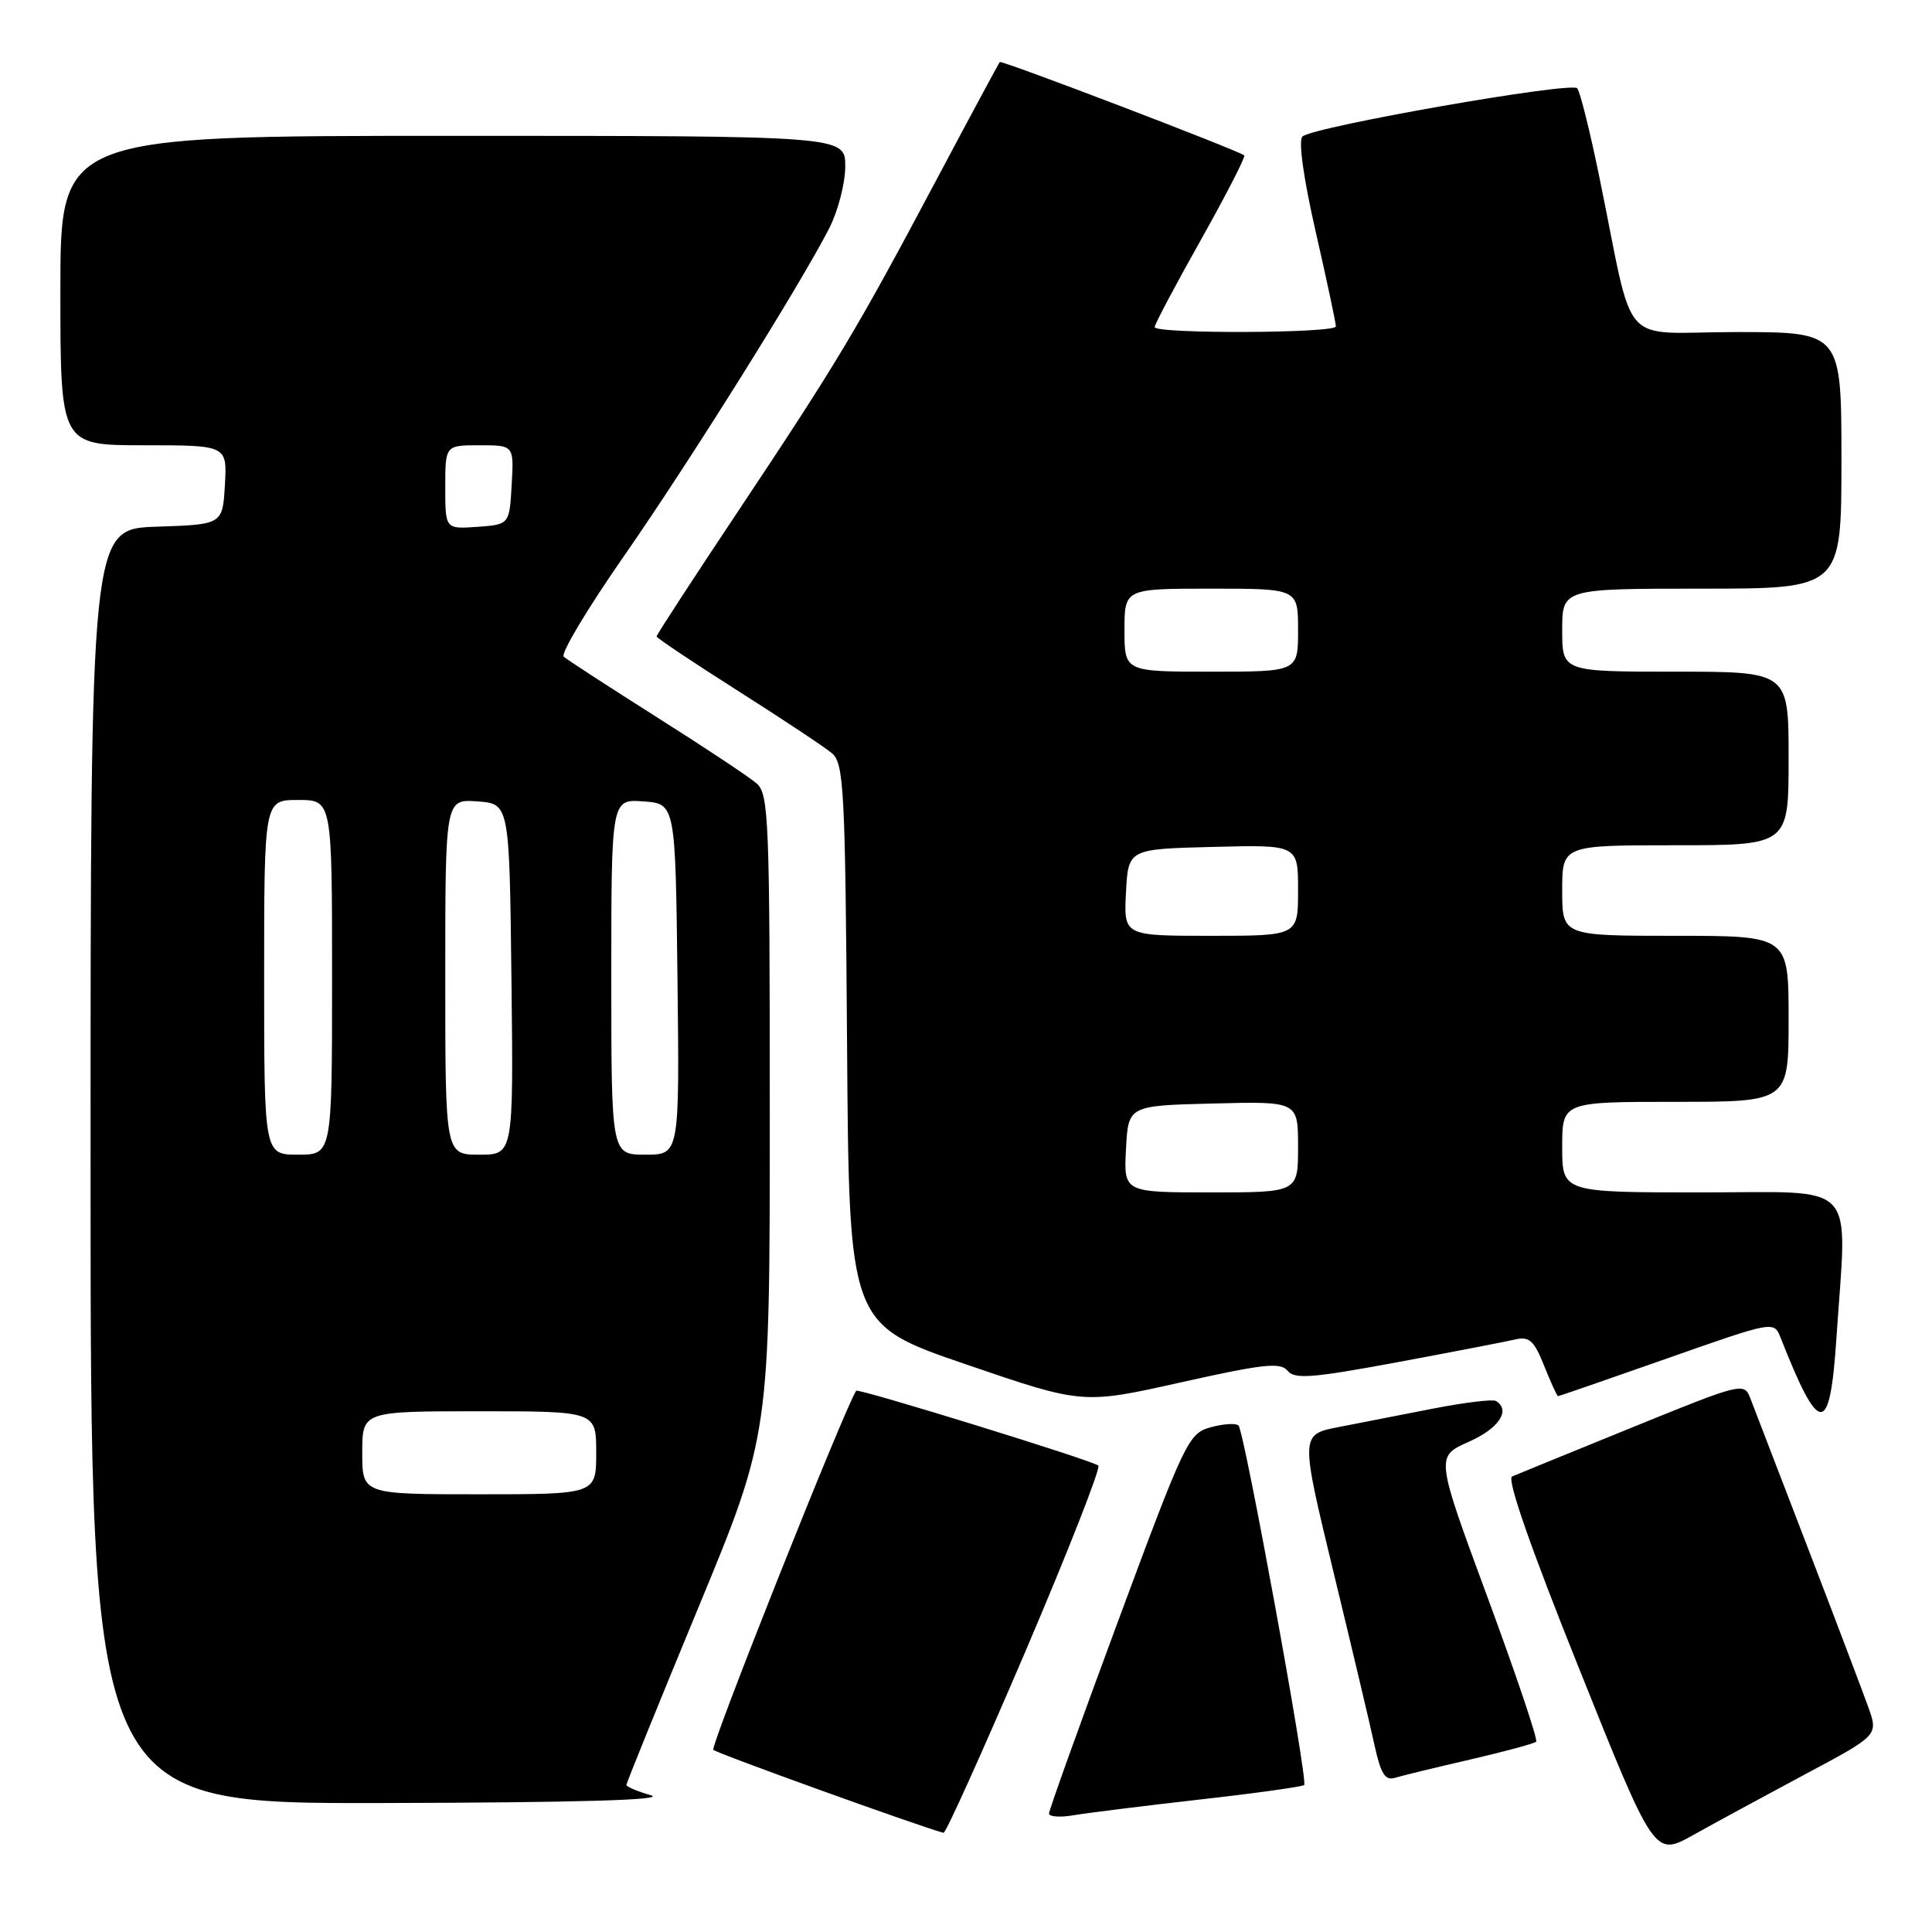 <?xml version="1.0" encoding="UTF-8" standalone="no"?>
<!DOCTYPE svg PUBLIC "-//W3C//DTD SVG 1.1//EN" "http://www.w3.org/Graphics/SVG/1.1/DTD/svg11.dtd" >
<svg xmlns="http://www.w3.org/2000/svg" xmlns:xlink="http://www.w3.org/1999/xlink" version="1.1" viewBox="0 0 256 256">
 <g >
 <path fill="currentColor"
d=" M 239.19 235.10 C 248.89 229.93 248.89 229.93 247.56 226.21 C 246.83 224.17 243.21 214.62 239.51 205.00 C 235.81 195.38 232.40 186.51 231.94 185.31 C 231.11 183.15 230.90 183.19 216.30 189.13 C 208.16 192.44 200.99 195.37 200.36 195.64 C 199.63 195.95 202.78 205.00 209.23 221.07 C 219.22 246.02 219.22 246.02 224.36 243.15 C 227.19 241.57 233.86 237.95 239.19 235.10 Z  M 135.84 218.90 C 141.50 205.64 145.86 194.53 145.54 194.20 C 144.90 193.56 113.70 183.92 113.45 184.28 C 111.92 186.58 94.08 231.41 94.52 231.86 C 94.99 232.34 121.72 241.97 125.02 242.86 C 125.31 242.94 130.17 232.15 135.84 218.90 Z  M 158.95 238.45 C 166.35 237.62 172.58 236.75 172.81 236.52 C 173.35 235.98 164.89 189.68 164.11 188.89 C 163.77 188.55 162.12 188.66 160.43 189.12 C 157.48 189.93 157.03 190.87 148.18 214.73 C 143.13 228.35 139.00 239.86 139.00 240.30 C 139.00 240.73 140.46 240.84 142.25 240.53 C 144.04 240.23 151.55 239.29 158.95 238.45 Z  M 86.25 237.88 C 84.46 237.37 83.00 236.75 83.00 236.51 C 83.00 236.27 87.27 225.74 92.50 213.10 C 102.00 190.14 102.00 190.14 102.00 147.72 C 102.00 108.57 101.87 105.19 100.25 103.80 C 99.29 102.97 93.33 99.01 87.00 95.01 C 80.67 91.00 75.14 87.41 74.70 87.02 C 74.26 86.62 77.79 80.72 82.53 73.90 C 91.30 61.30 106.04 37.76 109.89 30.22 C 111.05 27.94 112.00 24.26 112.00 22.04 C 112.00 18.00 112.00 18.00 60.00 18.00 C 8.00 18.00 8.00 18.00 8.00 38.50 C 8.00 59.00 8.00 59.00 19.05 59.00 C 30.10 59.00 30.10 59.00 29.80 64.25 C 29.50 69.50 29.50 69.50 20.75 69.79 C 12.00 70.08 12.00 70.08 12.00 154.54 C 12.00 239.00 12.00 239.00 50.75 238.91 C 76.67 238.85 88.42 238.51 86.25 237.88 Z  M 194.80 233.15 C 199.37 232.09 203.31 231.03 203.55 230.78 C 203.80 230.53 200.90 221.93 197.11 211.66 C 190.22 193.00 190.22 193.00 194.61 191.05 C 198.60 189.29 200.22 186.87 198.23 185.64 C 197.81 185.38 194.09 185.83 189.98 186.63 C 185.87 187.44 180.20 188.55 177.39 189.09 C 172.29 190.08 172.29 190.08 176.69 208.29 C 179.12 218.31 181.57 228.65 182.14 231.29 C 182.96 235.04 183.54 235.97 184.84 235.57 C 185.75 235.29 190.24 234.20 194.80 233.15 Z  M 243.34 177.25 C 244.75 156.09 246.52 158.00 225.50 158.00 C 207.00 158.00 207.00 158.00 207.00 152.00 C 207.00 146.00 207.00 146.00 222.00 146.00 C 237.00 146.00 237.00 146.00 237.00 135.00 C 237.00 124.00 237.00 124.00 222.00 124.00 C 207.00 124.00 207.00 124.00 207.00 118.00 C 207.00 112.00 207.00 112.00 222.00 112.00 C 237.00 112.00 237.00 112.00 237.00 100.50 C 237.00 89.00 237.00 89.00 222.00 89.00 C 207.00 89.00 207.00 89.00 207.00 83.50 C 207.00 78.00 207.00 78.00 225.50 78.00 C 244.00 78.00 244.00 78.00 244.00 61.00 C 244.00 44.00 244.00 44.00 230.08 44.00 C 214.25 44.00 216.71 46.78 211.93 23.50 C 210.69 17.45 209.37 12.14 208.99 11.70 C 208.20 10.79 173.98 16.79 172.58 18.09 C 172.02 18.61 172.71 23.60 174.34 30.72 C 175.82 37.20 177.02 42.84 177.01 43.25 C 177.00 44.17 153.00 44.26 153.00 43.34 C 153.00 42.97 155.75 37.78 159.12 31.79 C 162.48 25.80 165.07 20.76 164.87 20.59 C 164.09 19.93 132.72 7.95 132.48 8.22 C 132.34 8.37 128.52 15.47 123.99 24.00 C 113.51 43.73 110.98 47.96 97.81 67.73 C 91.86 76.65 87.00 84.12 87.00 84.33 C 87.00 84.53 91.84 87.77 97.75 91.52 C 103.66 95.27 109.28 99.00 110.24 99.81 C 111.82 101.16 112.00 104.58 112.24 138.38 C 112.50 175.48 112.50 175.48 127.98 180.78 C 143.46 186.08 143.46 186.08 156.48 183.17 C 167.39 180.73 169.68 180.48 170.61 181.63 C 171.54 182.78 173.86 182.60 185.11 180.51 C 192.47 179.14 199.51 177.78 200.75 177.49 C 202.64 177.05 203.26 177.61 204.61 180.98 C 205.49 183.19 206.32 185.00 206.45 185.00 C 206.58 185.00 213.07 182.75 220.87 180.01 C 235.06 175.02 235.06 175.02 235.94 177.26 C 241.12 190.38 242.47 190.38 243.34 177.25 Z  M 48.00 192.50 C 48.00 187.00 48.00 187.00 63.50 187.00 C 79.00 187.00 79.00 187.00 79.00 192.50 C 79.00 198.00 79.00 198.00 63.50 198.00 C 48.00 198.00 48.00 198.00 48.00 192.50 Z  M 35.00 129.50 C 35.00 106.00 35.00 106.00 39.50 106.00 C 44.00 106.00 44.00 106.00 44.00 129.50 C 44.00 153.00 44.00 153.00 39.50 153.00 C 35.00 153.00 35.00 153.00 35.00 129.50 Z  M 59.00 129.44 C 59.00 105.89 59.00 105.89 63.25 106.19 C 67.50 106.50 67.50 106.50 67.77 129.75 C 68.04 153.00 68.04 153.00 63.52 153.00 C 59.00 153.00 59.00 153.00 59.00 129.44 Z  M 81.00 129.44 C 81.00 105.89 81.00 105.89 85.25 106.19 C 89.50 106.50 89.50 106.50 89.77 129.75 C 90.04 153.00 90.04 153.00 85.52 153.00 C 81.00 153.00 81.00 153.00 81.00 129.44 Z  M 59.00 64.56 C 59.00 59.00 59.00 59.00 63.55 59.00 C 68.10 59.00 68.10 59.00 67.80 64.25 C 67.50 69.50 67.50 69.50 63.25 69.81 C 59.00 70.11 59.00 70.11 59.00 64.56 Z  M 149.20 152.25 C 149.50 146.50 149.50 146.50 160.75 146.22 C 172.00 145.93 172.00 145.93 172.00 151.97 C 172.00 158.00 172.00 158.00 160.45 158.00 C 148.90 158.00 148.90 158.00 149.20 152.25 Z  M 149.20 118.25 C 149.50 112.50 149.50 112.50 160.75 112.22 C 172.00 111.93 172.00 111.93 172.00 117.97 C 172.00 124.00 172.00 124.00 160.45 124.00 C 148.90 124.00 148.90 124.00 149.20 118.25 Z  M 149.00 83.50 C 149.00 78.00 149.00 78.00 160.50 78.00 C 172.00 78.00 172.00 78.00 172.00 83.50 C 172.00 89.00 172.00 89.00 160.50 89.00 C 149.00 89.00 149.00 89.00 149.00 83.50 Z "/>
</g>
</svg>